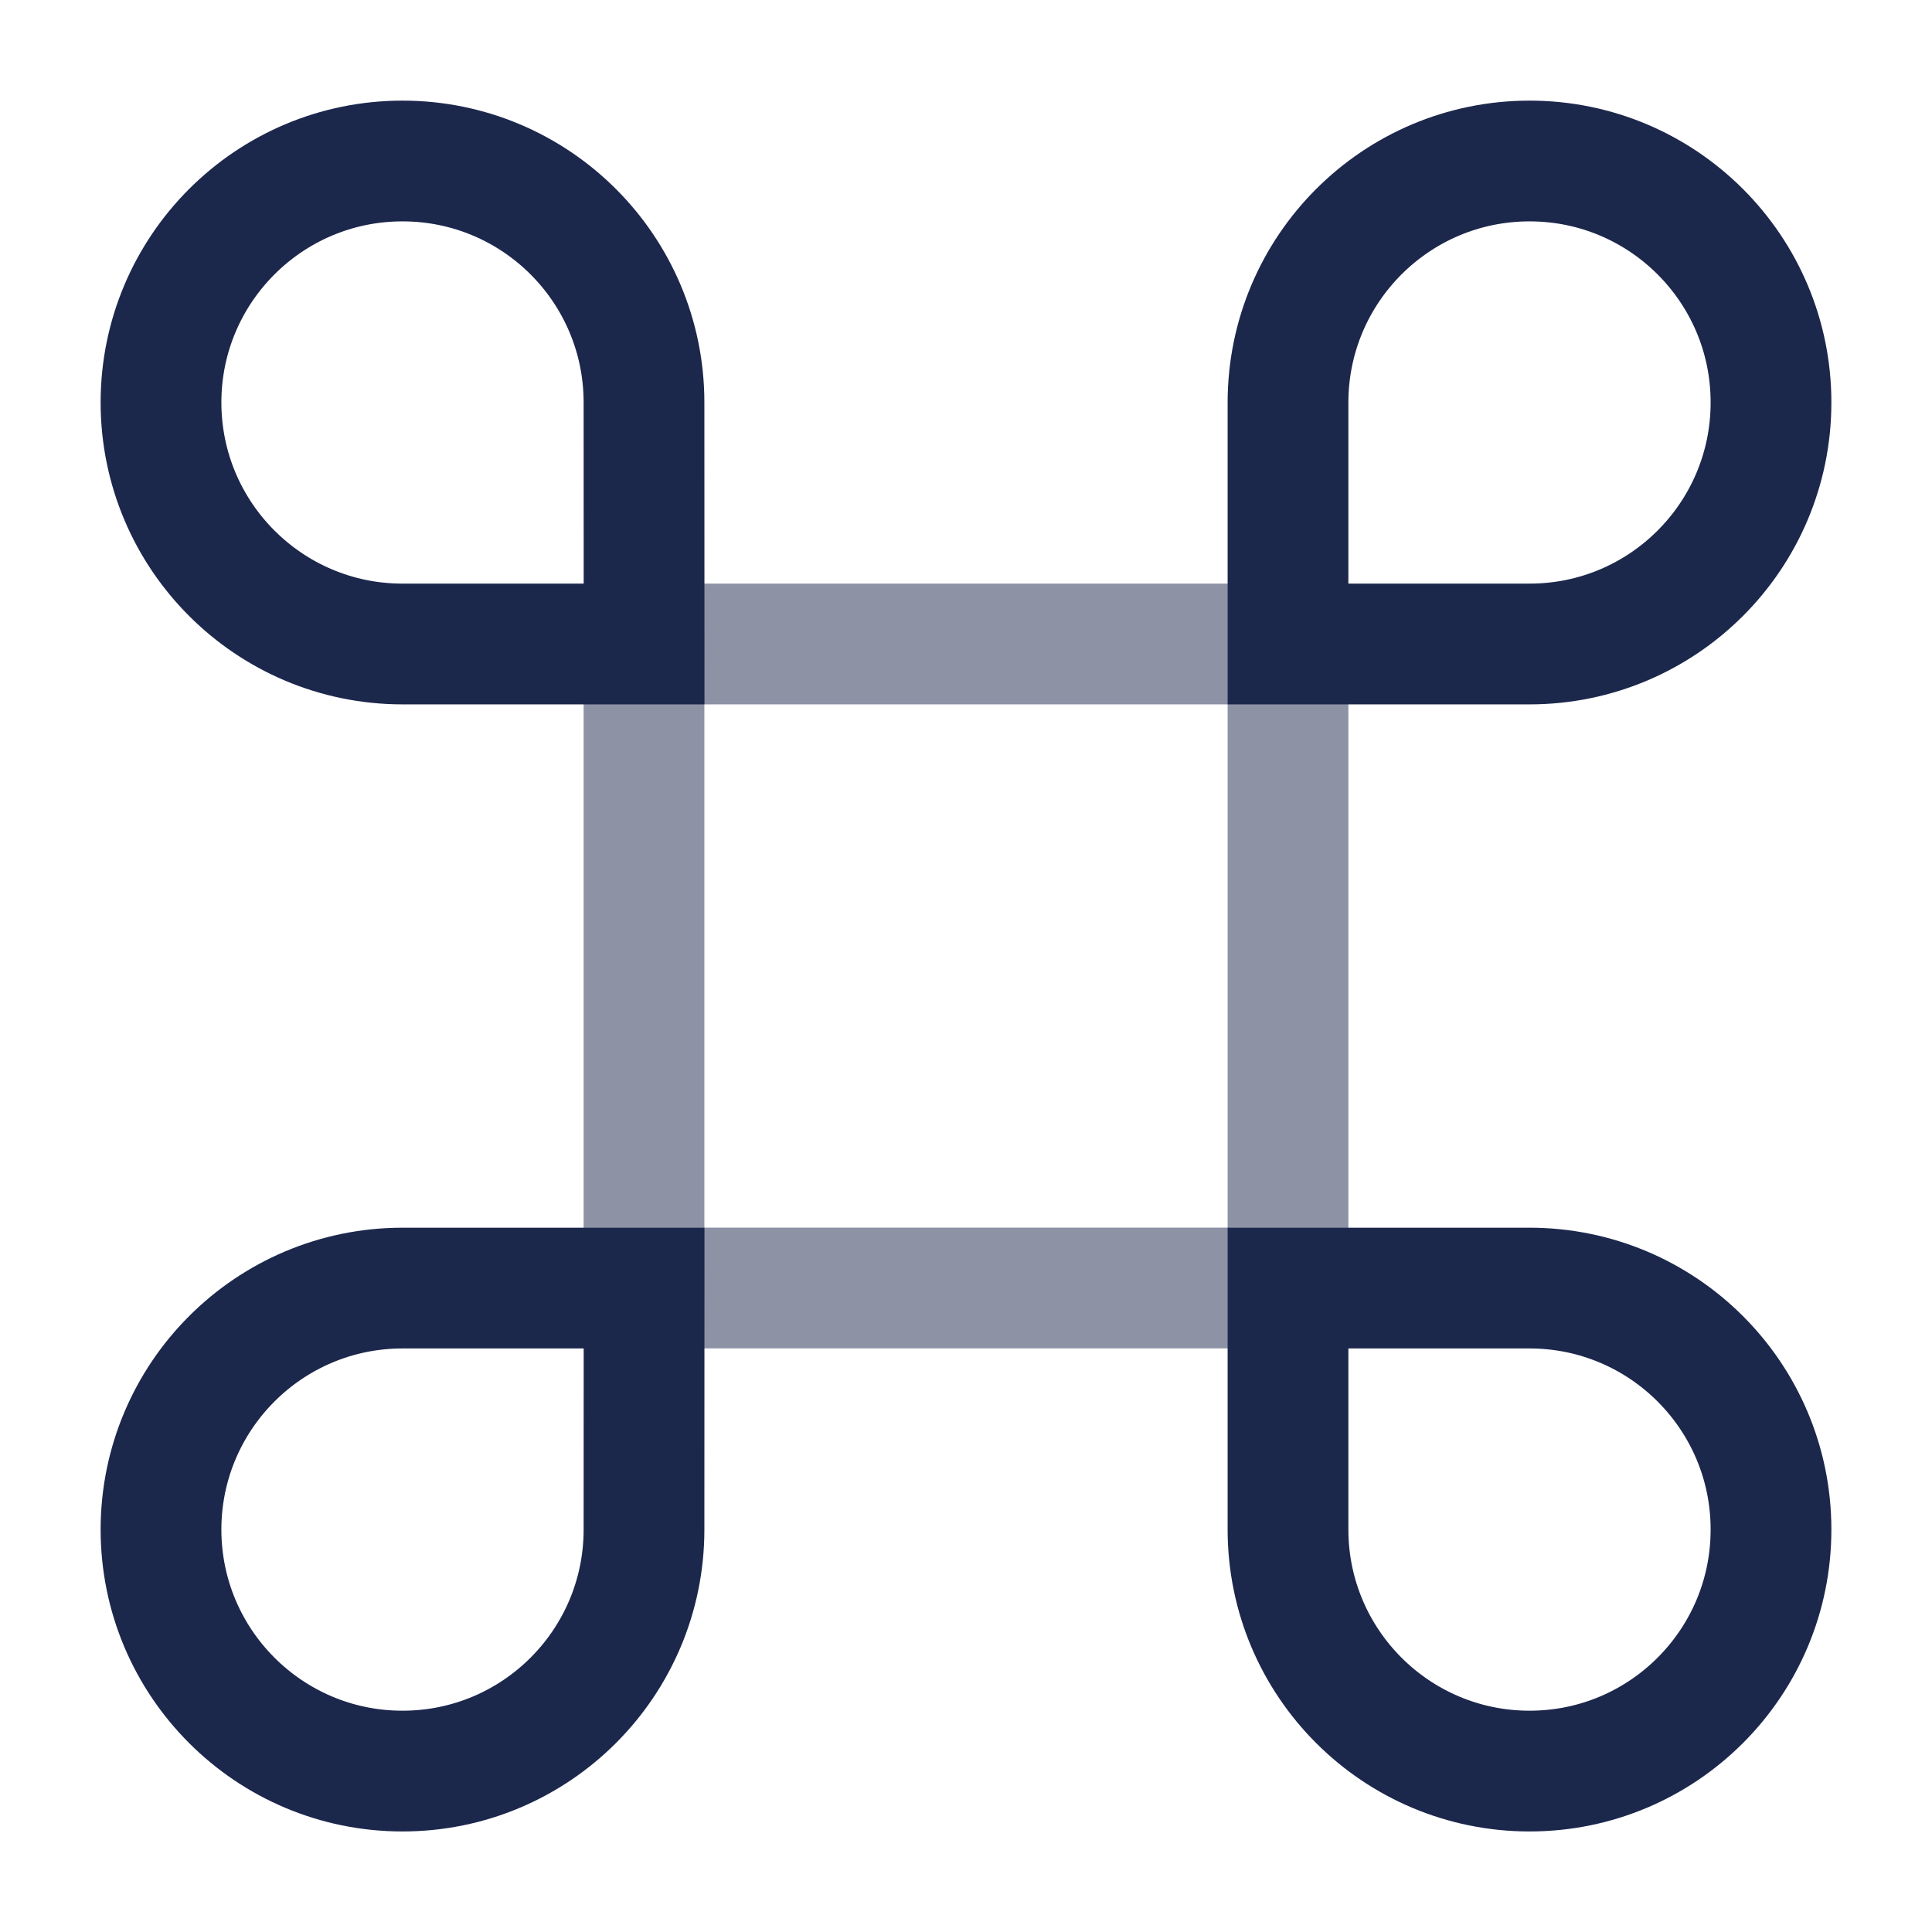 <svg width="24" height="24" viewBox="0 0 24 24" fill="none" xmlns="http://www.w3.org/2000/svg">
<path opacity="0.5" d="M8 8H16V16H8V8Z" stroke="#1C274C" stroke-width="1.5"/>
<path d="M16 16.001L19 16.001C20.657 16.001 22 17.344 22 19C22.001 20.657 20.658 22.001 19.001 22.001C17.344 22.001 16.001 20.658 16 19.001L16 16.001Z" stroke="#1C274C" stroke-width="1.5"/>
<path d="M8.001 16.001L5.001 16.001C3.344 16.001 2.001 17.344 2 19C2 20.657 3.343 22.001 5 22.001C6.657 22.001 8 20.658 8 19.001L8.001 16.001Z" stroke="#1C274C" stroke-width="1.5"/>
<path d="M16 8L19 8C20.657 8 22 6.657 22 5C22.001 3.344 20.658 2 19.001 2C17.344 2 16.001 3.343 16 5L16 8Z" stroke="#1C274C" stroke-width="1.5"/>
<path d="M8.001 8L5.001 8C3.344 8 2.001 6.657 2 5C2 3.344 3.343 2 5 2C6.657 2 8 3.343 8 5L8.001 8Z" stroke="#1C274C" stroke-width="1.5"/>
</svg>
